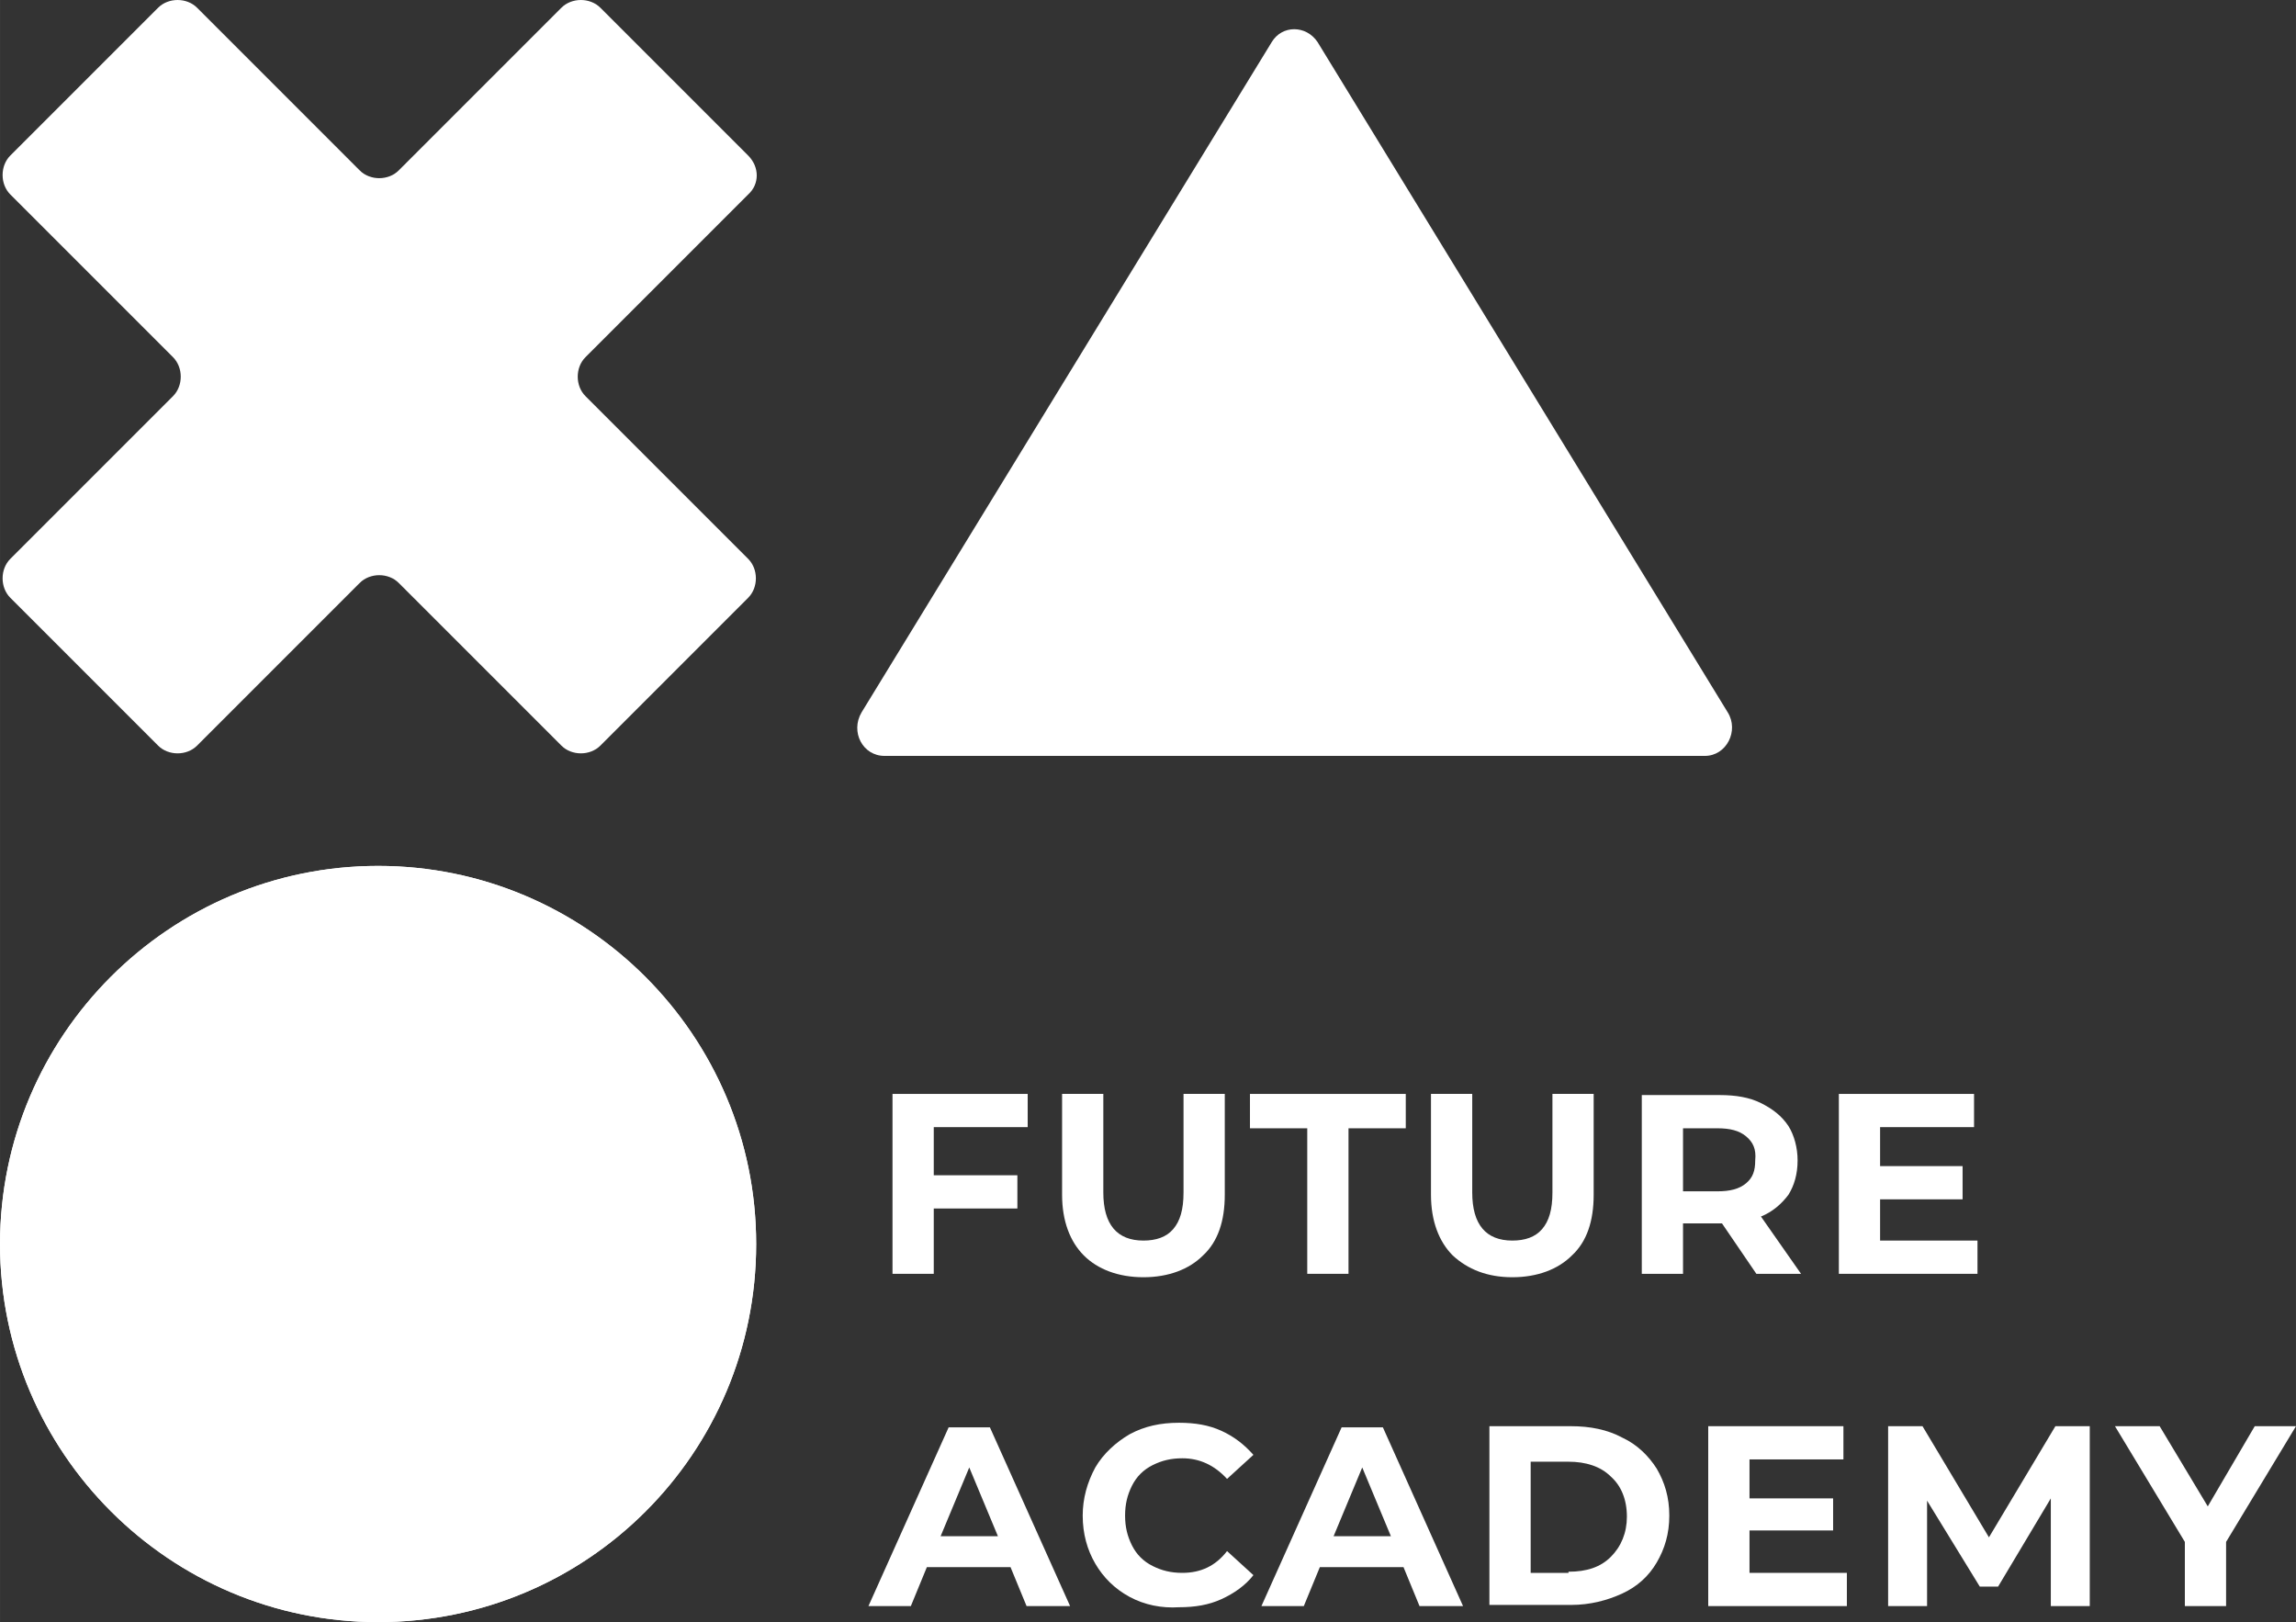 <svg width="100" height="70.646" viewBox="0 0 100 70.647" fill="none" xmlns="http://www.w3.org/2000/svg" xmlns:xlink="http://www.w3.org/1999/xlink">
	<rect x="0" y="0" width="100" height="70.647" fill="#333333" stroke="none"/>
	<desc>
			Created with Pixso.
	</desc>
	<defs/>
	<path id="Vector" d="M16.467 70.646C7.385 70.646 0 63.261 0 54.179C0 45.097 7.385 37.712 16.467 37.712C25.549 37.712 32.934 45.097 32.934 54.179C32.934 63.311 25.549 70.646 16.467 70.646Z" fill="#FFFFFF" fill-opacity="1" fill-rule="nonzero"/>
	<path id="Vector" d="M16.467 70.646C7.385 70.646 0 63.261 0 54.179C0 45.097 7.385 37.712 16.467 37.712C25.549 37.712 32.934 45.097 32.934 54.179C32.934 63.311 25.549 70.646 16.467 70.646Z" fill="#FFFFFF" fill-opacity="1" fill-rule="nonzero"/>
	<path id="Vector" d="M55.389 1.833L37.525 31.025C37.026 31.873 37.575 32.921 38.523 32.921L56.388 32.921L74.252 32.921C75.2 32.921 75.749 31.824 75.25 31.025L57.386 1.833C56.886 1.085 55.839 1.085 55.389 1.833Z" fill="#FFFFFF" fill-opacity="1" fill-rule="nonzero"/>
	<path id="Vector" d="M32.585 6.774L26.148 0.337C25.698 -0.112 24.9 -0.112 24.451 0.337L17.365 7.423C16.916 7.872 16.118 7.872 15.668 7.423L8.583 0.337C8.134 -0.112 7.335 -0.112 6.886 0.337L0.449 6.774C-0 7.223 -0 8.021 0.449 8.47L7.535 15.556C7.984 16.006 7.984 16.804 7.535 17.253L0.449 24.339C-0 24.788 -0 25.586 0.449 26.035L6.886 32.473C7.335 32.922 8.134 32.922 8.583 32.473L15.668 25.387C16.118 24.938 16.916 24.938 17.365 25.387L24.451 32.473C24.9 32.922 25.698 32.922 26.148 32.473L32.585 26.035C33.034 25.586 33.034 24.788 32.585 24.339L25.499 17.253C25.05 16.804 25.05 16.006 25.499 15.556L32.585 8.47C33.084 8.021 33.084 7.273 32.585 6.774Z" fill="#FFFFFF" fill-opacity="1" fill-rule="nonzero"/>
	<path id="Vector" d="M40.669 49.089L40.669 51.185L44.311 51.185L44.311 52.632L40.669 52.632L40.669 55.477L38.872 55.477L38.872 47.642L44.76 47.642L44.76 49.089L40.669 49.089Z" fill="#FFFFFF" fill-opacity="1" fill-rule="nonzero"/>
	<path id="Vector" d="M47.206 54.678C46.607 54.079 46.258 53.181 46.258 52.033L46.258 47.642L48.054 47.642L48.054 51.934C48.054 53.331 48.653 54.029 49.801 54.029C50.349 54.029 50.799 53.88 51.098 53.53C51.397 53.181 51.547 52.682 51.547 51.934L51.547 47.642L53.344 47.642L53.344 52.033C53.344 53.181 53.044 54.079 52.395 54.678C51.797 55.277 50.898 55.626 49.801 55.626C48.703 55.626 47.805 55.277 47.206 54.678Z" fill="#FFFFFF" fill-opacity="1" fill-rule="nonzero"/>
	<path id="Vector" d="M56.936 49.139L54.441 49.139L54.441 47.642L61.227 47.642L61.227 49.139L58.733 49.139L58.733 55.477L56.936 55.477L56.936 49.139Z" fill="#FFFFFF" fill-opacity="1" fill-rule="nonzero"/>
	<path id="Vector" d="M63.273 54.678C62.675 54.079 62.325 53.181 62.325 52.033L62.325 47.642L64.122 47.642L64.122 51.934C64.122 53.331 64.72 54.029 65.868 54.029C66.417 54.029 66.866 53.88 67.165 53.53C67.465 53.181 67.615 52.682 67.615 51.934L67.615 47.642L69.411 47.642L69.411 52.033C69.411 53.181 69.112 54.079 68.463 54.678C67.864 55.277 66.966 55.626 65.868 55.626C64.77 55.626 63.922 55.277 63.273 54.678Z" fill="#FFFFFF" fill-opacity="1" fill-rule="nonzero"/>
	<path id="Vector" d="M76.497 55.477L75 53.281L74.9 53.281L73.303 53.281L73.303 55.477L71.507 55.477L71.507 47.692L74.9 47.692C75.599 47.692 76.198 47.792 76.697 48.042C77.196 48.291 77.595 48.591 77.894 49.04C78.144 49.439 78.293 49.988 78.293 50.537C78.293 51.136 78.144 51.635 77.894 52.034C77.595 52.433 77.196 52.782 76.697 52.982L78.443 55.477L76.497 55.477ZM76.048 49.489C75.749 49.239 75.349 49.139 74.8 49.139L73.303 49.139L73.303 51.884L74.8 51.884C75.349 51.884 75.749 51.784 76.048 51.535C76.347 51.285 76.447 50.986 76.447 50.537C76.497 50.038 76.347 49.738 76.048 49.489Z" fill="#FFFFFF" fill-opacity="1" fill-rule="nonzero"/>
	<path id="Vector" d="M86.128 54.029L86.128 55.477L80.09 55.477L80.09 47.642L85.978 47.642L85.978 49.089L81.886 49.089L81.886 50.786L85.479 50.786L85.479 52.233L81.886 52.233L81.886 54.029L86.128 54.029Z" fill="#FFFFFF" fill-opacity="1" fill-rule="nonzero"/>
	<path id="Vector" d="M44.012 68.251L40.369 68.251L39.671 69.948L37.824 69.948L41.317 62.163L43.114 62.163L46.607 69.948L44.711 69.948L44.012 68.251ZM43.463 66.904L42.215 63.91L40.968 66.904L43.463 66.904Z" fill="#FFFFFF" fill-opacity="1" fill-rule="nonzero"/>
	<path id="Vector" d="M49.202 69.549C48.553 69.199 48.054 68.7 47.705 68.101C47.355 67.502 47.156 66.804 47.156 66.006C47.156 65.257 47.355 64.558 47.705 63.91C48.054 63.311 48.603 62.812 49.202 62.463C49.85 62.113 50.549 61.964 51.347 61.964C52.046 61.964 52.645 62.063 53.194 62.313C53.743 62.562 54.192 62.912 54.591 63.361L53.443 64.409C52.894 63.81 52.246 63.511 51.497 63.511C50.998 63.511 50.599 63.61 50.2 63.81C49.8 64.01 49.501 64.309 49.301 64.708C49.102 65.107 49.002 65.507 49.002 66.006C49.002 66.505 49.102 66.904 49.301 67.303C49.501 67.702 49.8 68.001 50.2 68.201C50.599 68.401 50.998 68.501 51.497 68.501C52.295 68.501 52.944 68.201 53.443 67.552L54.591 68.6C54.242 69.05 53.743 69.399 53.194 69.648C52.645 69.898 52.046 69.998 51.347 69.998C50.599 70.047 49.85 69.898 49.202 69.549Z" fill="#FFFFFF" fill-opacity="1" fill-rule="nonzero"/>
	<path id="Vector" d="M61.128 68.251L57.485 68.251L56.786 69.948L54.94 69.948L58.433 62.163L60.23 62.163L63.722 69.948L61.826 69.948L61.128 68.251ZM60.579 66.904L59.331 63.91L58.084 66.904L60.579 66.904Z" fill="#FFFFFF" fill-opacity="1" fill-rule="nonzero"/>
	<path id="Vector" d="M64.87 62.113L68.413 62.113C69.262 62.113 70.01 62.263 70.659 62.612C71.308 62.912 71.806 63.411 72.156 63.96C72.505 64.558 72.705 65.207 72.705 66.006C72.705 66.804 72.505 67.453 72.156 68.052C71.806 68.65 71.308 69.099 70.659 69.399C70.01 69.698 69.262 69.898 68.413 69.898L64.87 69.898L64.87 62.113ZM68.314 68.451C69.112 68.451 69.711 68.251 70.16 67.802C70.609 67.353 70.858 66.754 70.858 66.055C70.858 65.307 70.609 64.708 70.16 64.309C69.711 63.86 69.062 63.66 68.314 63.66L66.667 63.66L66.667 68.501L68.314 68.501L68.314 68.451Z" fill="#FFFFFF" fill-opacity="1" fill-rule="nonzero"/>
	<path id="Vector" d="M80.439 68.501L80.439 69.948L74.401 69.948L74.401 62.113L80.289 62.113L80.289 63.56L76.198 63.56L76.198 65.257L79.84 65.257L79.84 66.654L76.198 66.654L76.198 68.501L80.439 68.501Z" fill="#FFFFFF" fill-opacity="1" fill-rule="nonzero"/>
	<path id="Vector" d="M89.322 69.948L89.322 65.257L87.026 69.099L86.228 69.099L83.932 65.357L83.932 69.948L82.236 69.948L82.236 62.113L83.733 62.113L86.627 66.954L89.521 62.113L91.018 62.113L91.018 69.948L89.322 69.948Z" fill="#FFFFFF" fill-opacity="1" fill-rule="nonzero"/>
	<path id="Vector" d="M96.956 67.153L96.956 69.948L95.16 69.948L95.16 67.153L92.116 62.113L94.062 62.113L96.158 65.606L98.204 62.113L100 62.113L96.956 67.153Z" fill="#FFFFFF" fill-opacity="1" fill-rule="nonzero"/>
</svg>
